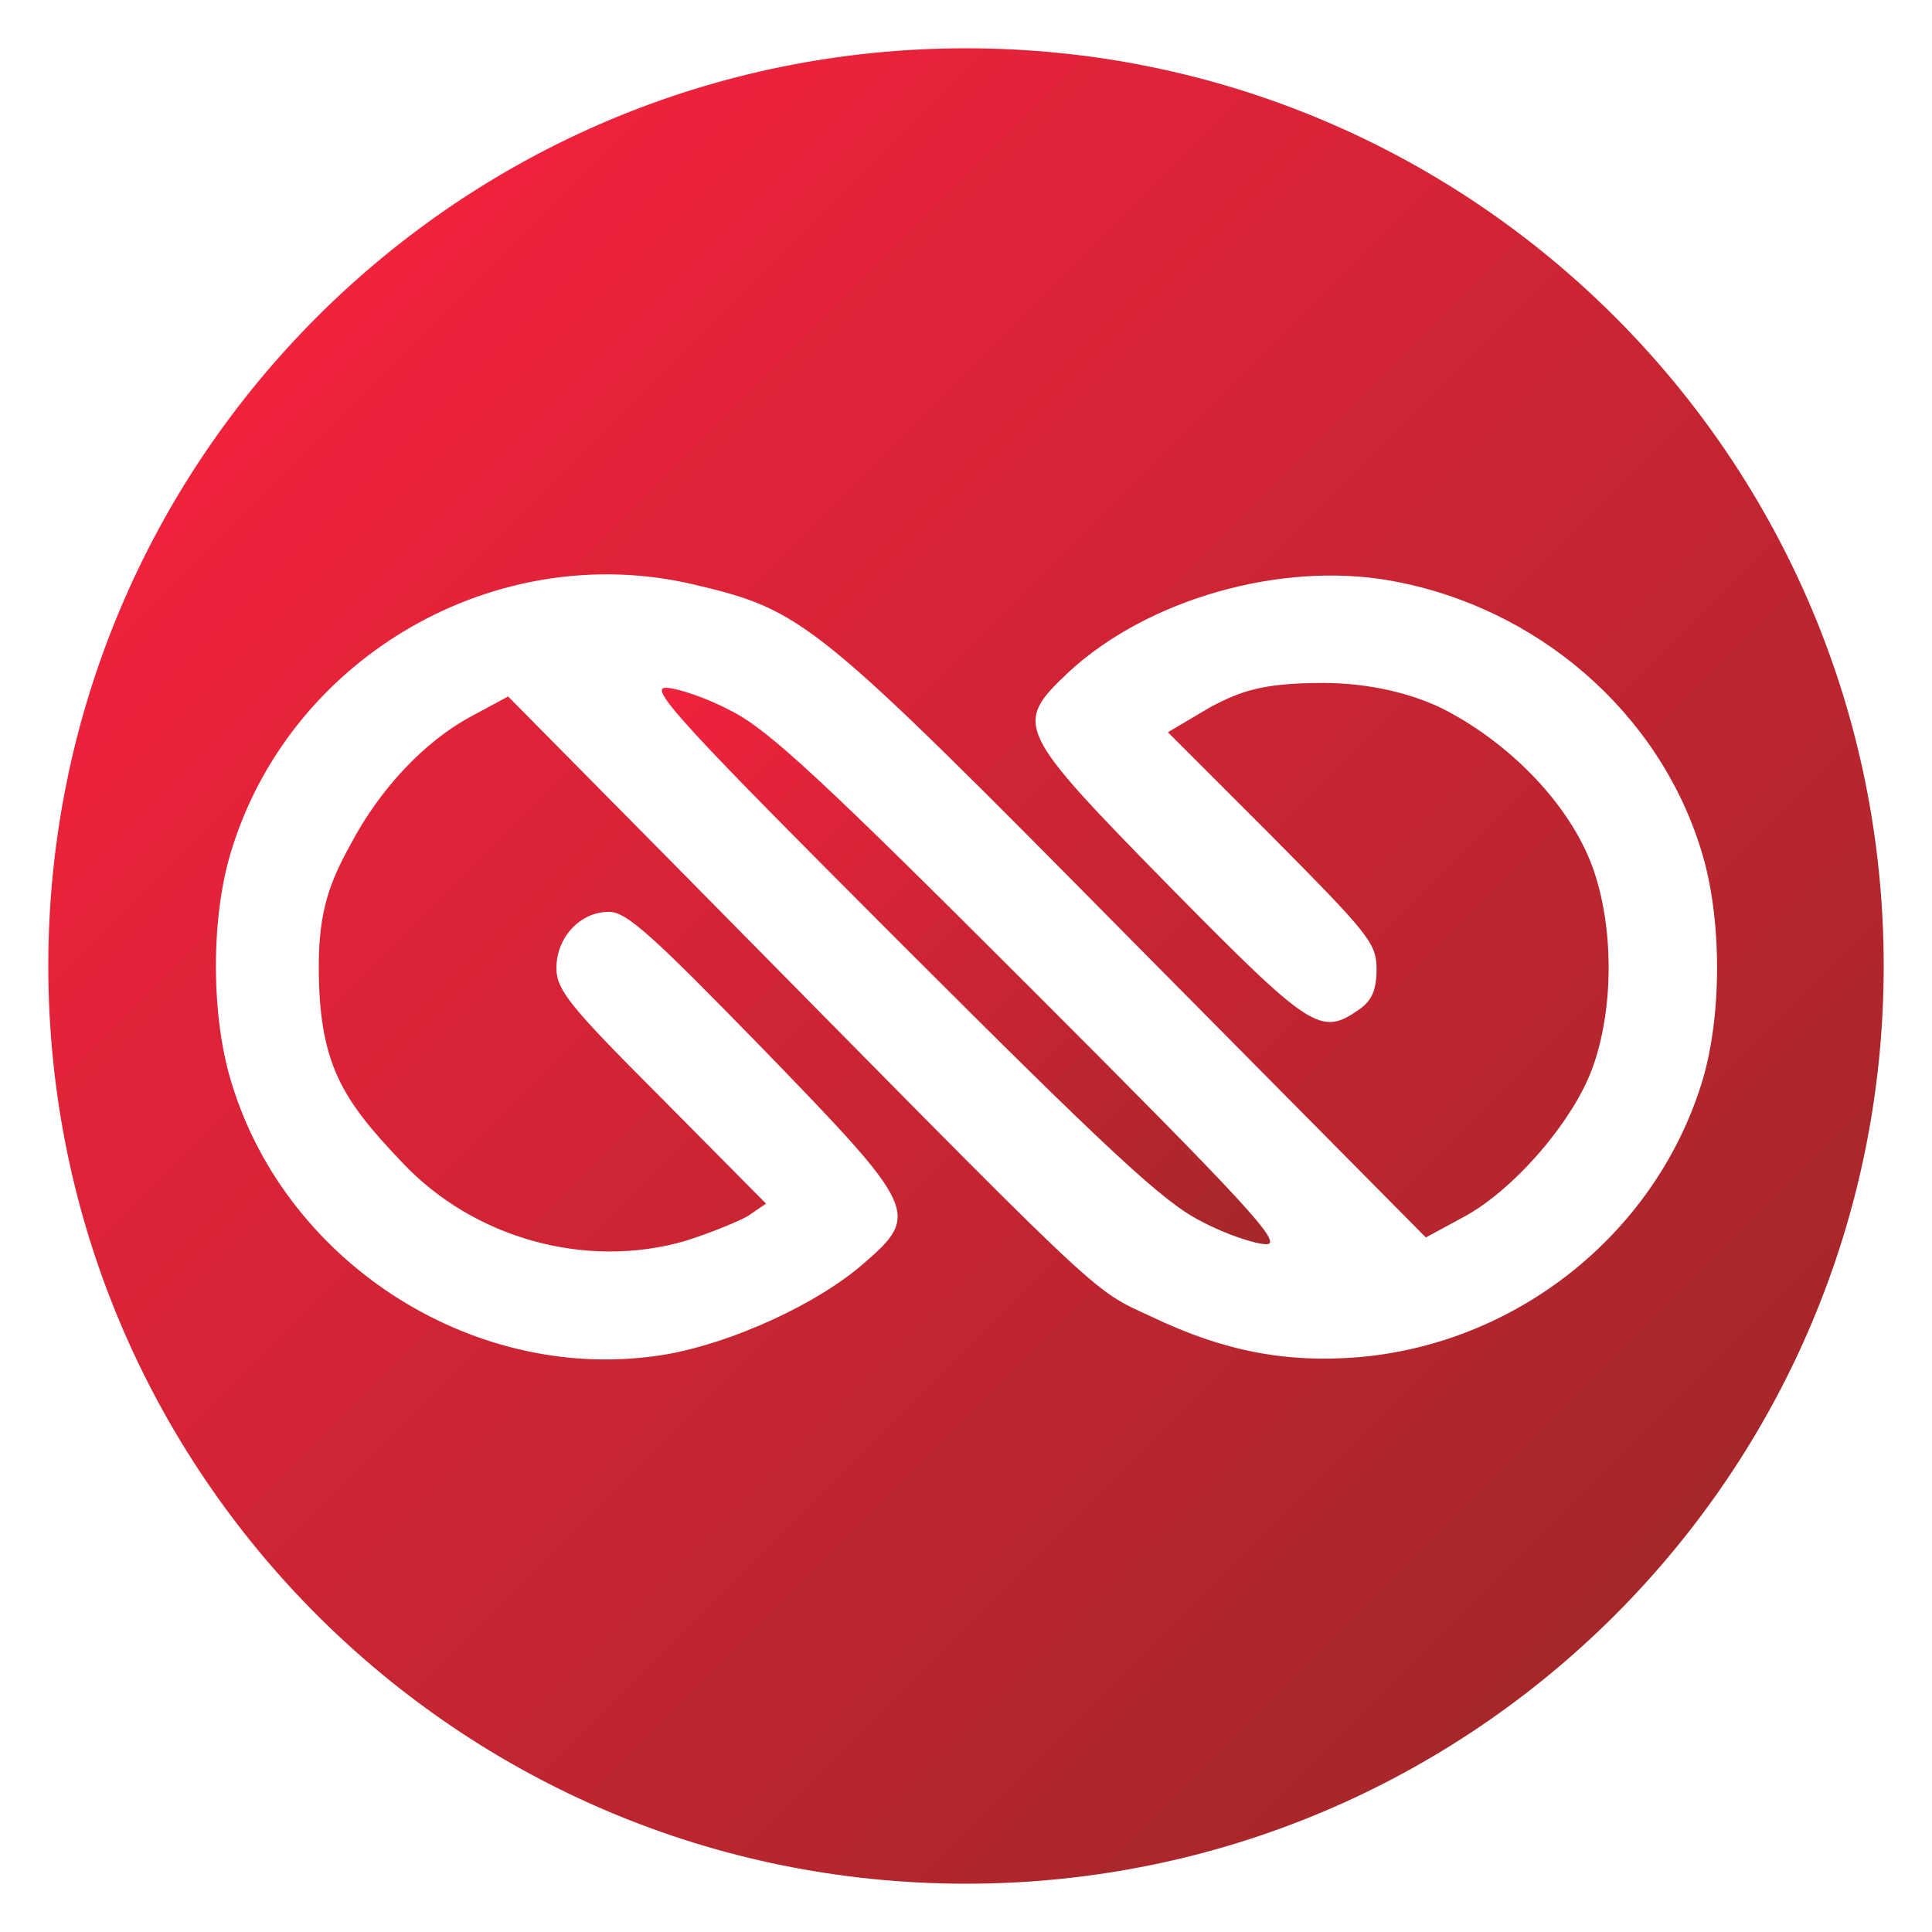 <svg xmlns="http://www.w3.org/2000/svg" viewBox="0 0 200 200"><linearGradient id="a" x1="69.932" x2="130.068" y1="69.932" y2="130.068" gradientUnits="userSpaceOnUse"><stop offset="0" stop-color="#f0223c"/><stop offset="1" stop-color="#a5272a"/></linearGradient><path fill="url(#a)" d="M106.8 102.4c22.1 22.1 26.1 26.4 24.3 26.4-1.1 0-4.2-1-6.8-2.4-3.8-1.9-9.4-7.1-31.1-28.8-22.1-22.1-26.1-26.4-24.3-26.4 1.1 0 4.2 1 6.8 2.4 3.8 1.9 9.4 7.1 31.1 28.8z"/><linearGradient id="b" x1="32.824" x2="167.176" y1="32.824" y2="167.176" gradientUnits="userSpaceOnUse"><stop offset="0" stop-color="#f0223c"/><stop offset="1" stop-color="#a5272a"/></linearGradient><path fill="url(#b)" d="M100 5C47.5 5 5 47.5 5 100s42.5 95 95 95 95-42.5 95-95-42.5-95-95-95zm40.6 135.5c-7.4.6-13.9-.6-21.4-4.2-6.5-3-4.2-1-49.1-46.5L52.6 72.1l-3.9 2.1c-4.8 2.6-9.4 7.5-12.4 13.2-2.1 3.8-3.3 6.8-3.3 12.6 0 10.1 2.4 13.8 8.6 20.3 7.4 7.9 19 11.1 29.2 8.2 2.6-.8 5.5-2 6.6-2.6l1.9-1.3-10.8-10.9c-9.5-9.5-10.9-11.2-10.9-13.5 0-3.1 2.4-5.8 5.4-5.8 1.8-.1 4.6 2.5 16 14.2 16 16.5 16.3 17.1 10.4 22.2-4.8 4.2-13.6 8.2-20.4 9.4-19.4 3.3-39.2-9.1-45-28-2.2-7-2.2-17.4 0-24.3 6.2-20 27.4-32.2 47.8-27.4 11.4 2.7 12.4 3.5 45.4 36.9l30.4 30.7 3.7-2c5.2-2.7 11.4-9.8 13.5-15.4 2.3-6.2 2.3-14.9 0-21.1-2.4-6.4-8.4-12.5-15-16-3.4-1.8-8.1-2.9-12.8-2.9-6.2 0-8.5.8-11.7 2.5l-4.4 2.6 10.6 10.6c10.1 10.2 11 11.2 11 13.9 0 2.2-.5 3.3-1.8 4.2-4 2.8-5 2.1-19.6-12.7-16-16.3-16.2-16.8-10.5-22.2 8.2-7.6 22-11.5 33.3-9.5 15.2 2.7 27.8 13.6 32.2 27.9 2.2 7 2.2 17.4 0 24.3-4.9 15.5-19.1 26.8-35.5 28.2z"/></svg>